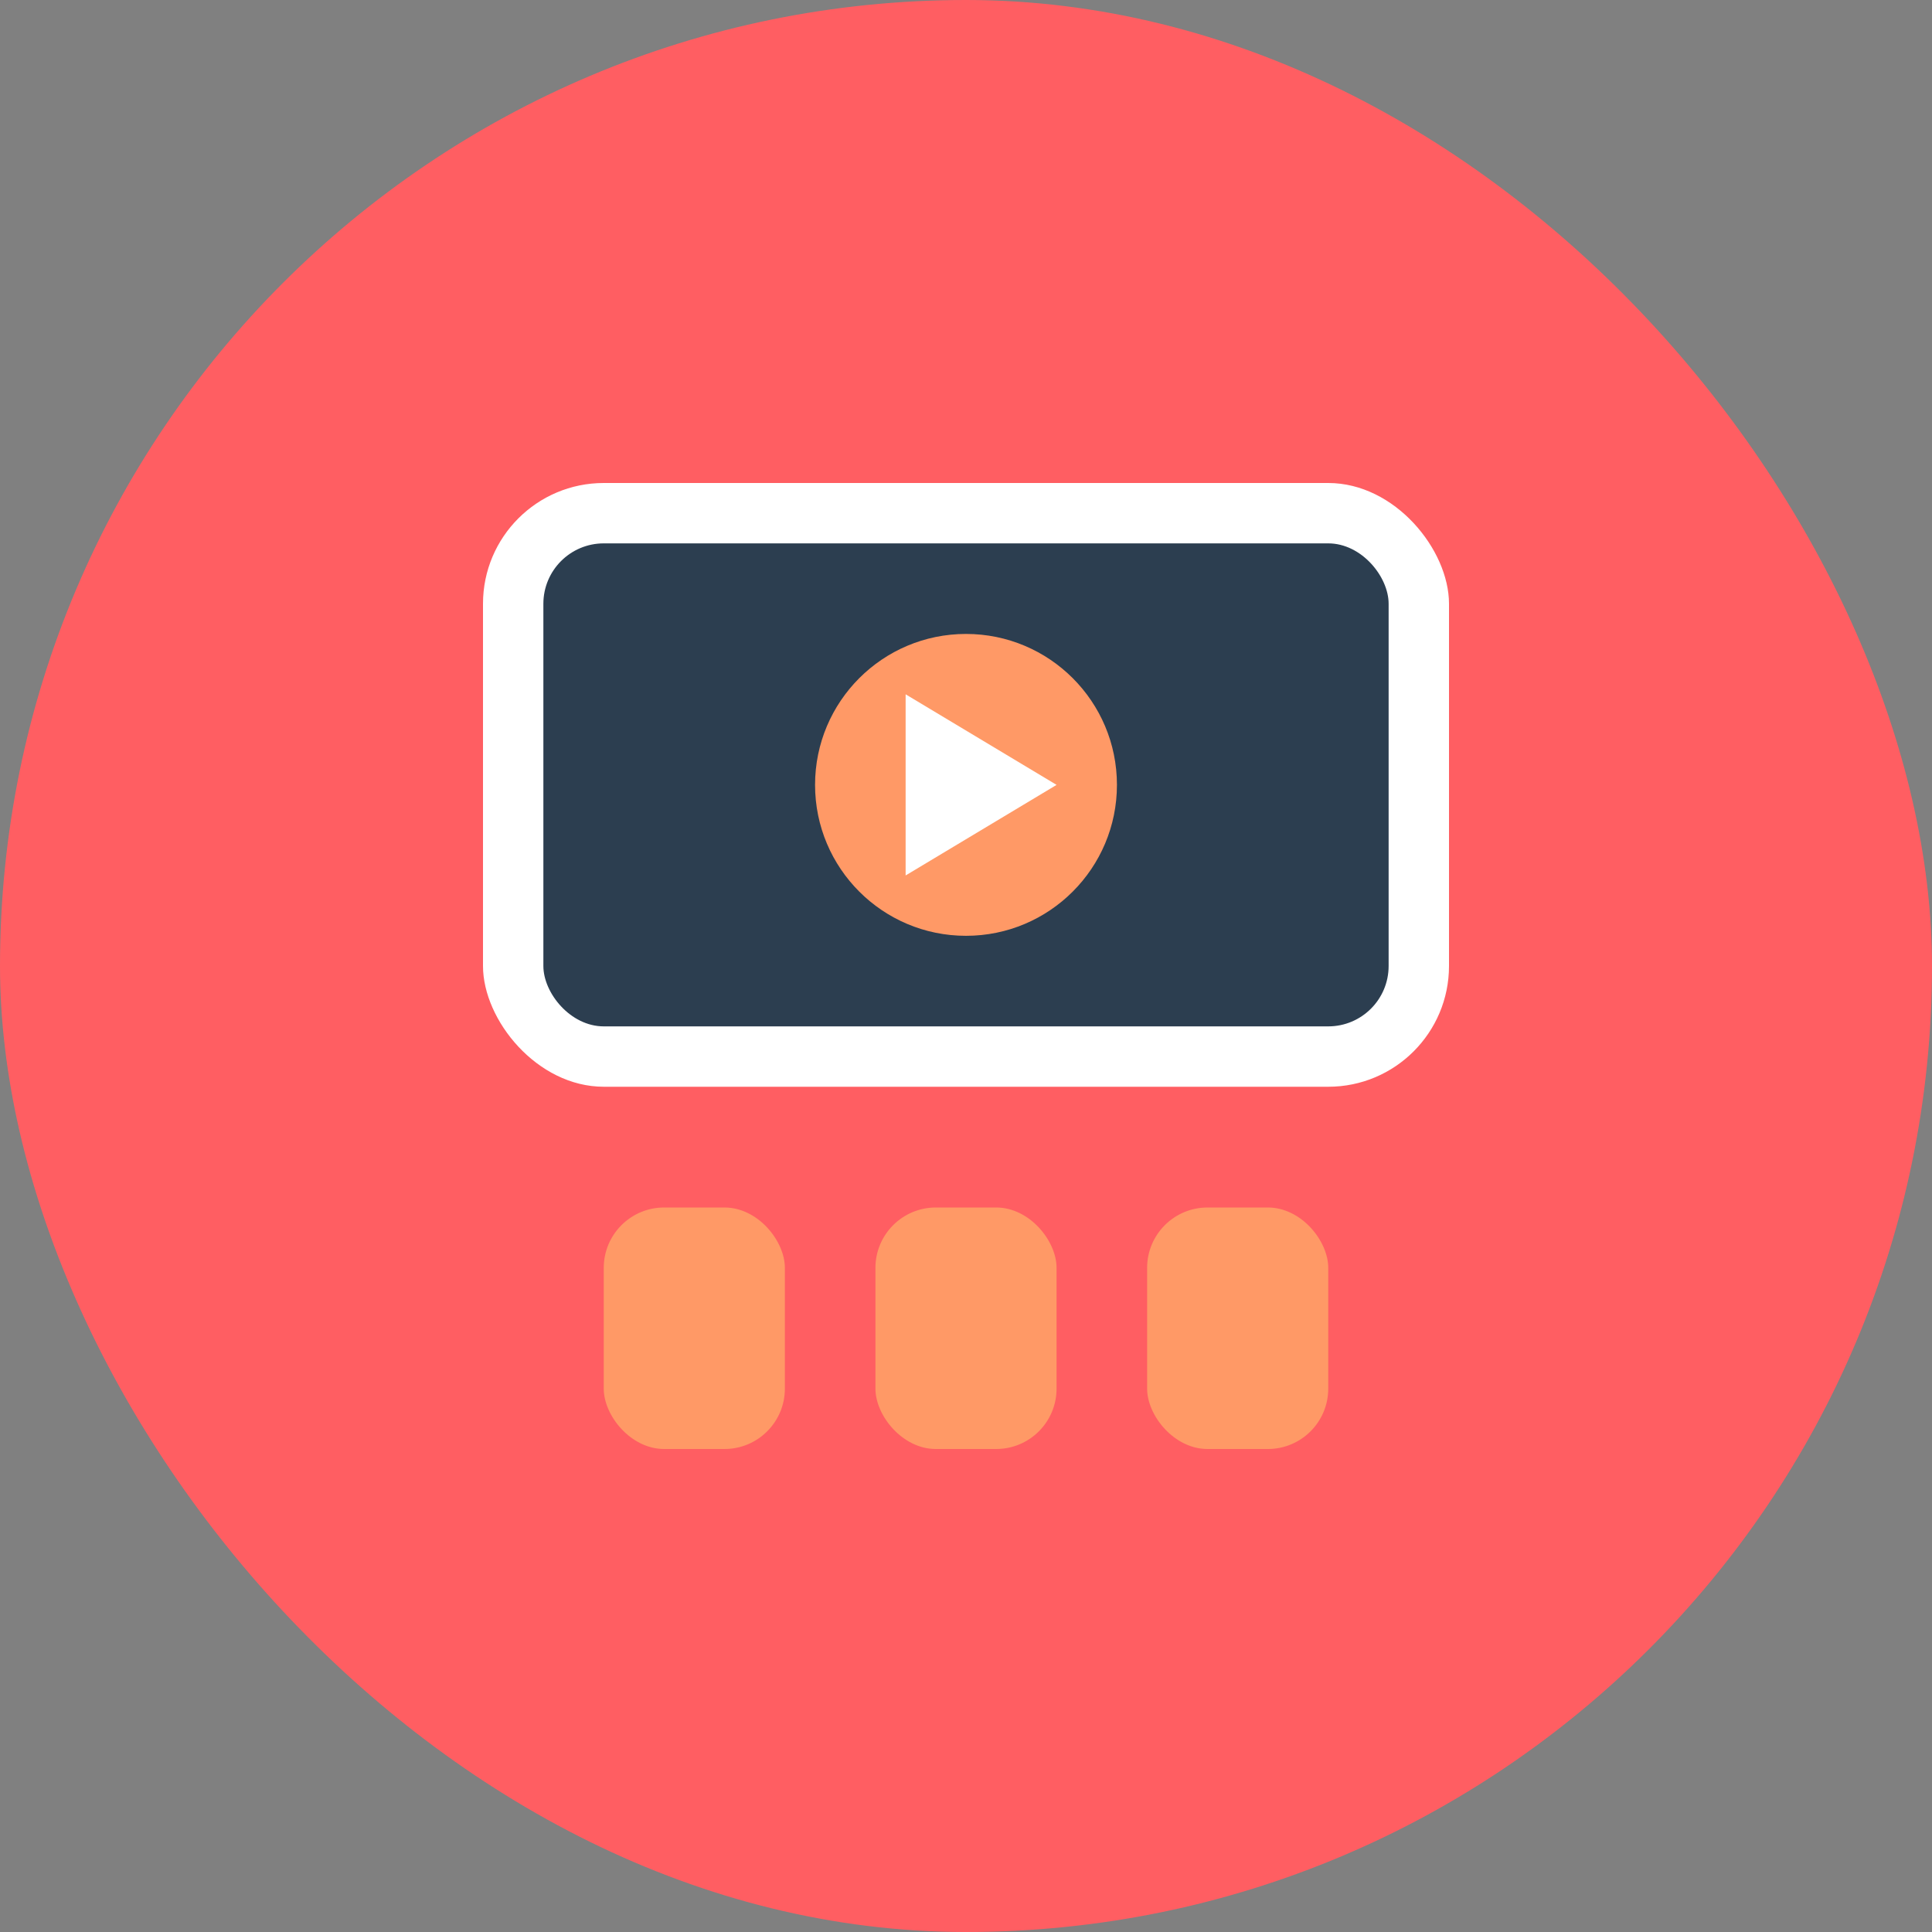 <svg xmlns="http://www.w3.org/2000/svg" viewBox="0 0 32 32" width="32" height="32">
  <rect x="0" y="0" width="32" height="32" fill="#808080" stroke="none"/>
  <!-- Background -->
  <rect width="32" height="32" rx="16" fill="#ff5e62"/>
  
  <!-- Cinema Screen -->
  <rect x="8" y="8" width="16" height="10" rx="2" ry="2" fill="white"/>
  
  <!-- Screen Content -->
  <rect x="9" y="9" width="14" height="8" rx="1" ry="1" fill="#2c3e50"/>
  
  <!-- Play Button -->
  <circle cx="16" cy="13" r="2.5" fill="#ff9966"/>
  <polygon points="15,11.5 15,14.5 17.5,13" fill="white"/>
  
  <!-- Cinema Seats -->
  <rect x="10" y="20" width="3" height="4" rx="1" ry="1" fill="#ff9966"/>
  <rect x="14.5" y="20" width="3" height="4" rx="1" ry="1" fill="#ff9966"/>
  <rect x="19" y="20" width="3" height="4" rx="1" ry="1" fill="#ff9966"/>
</svg>